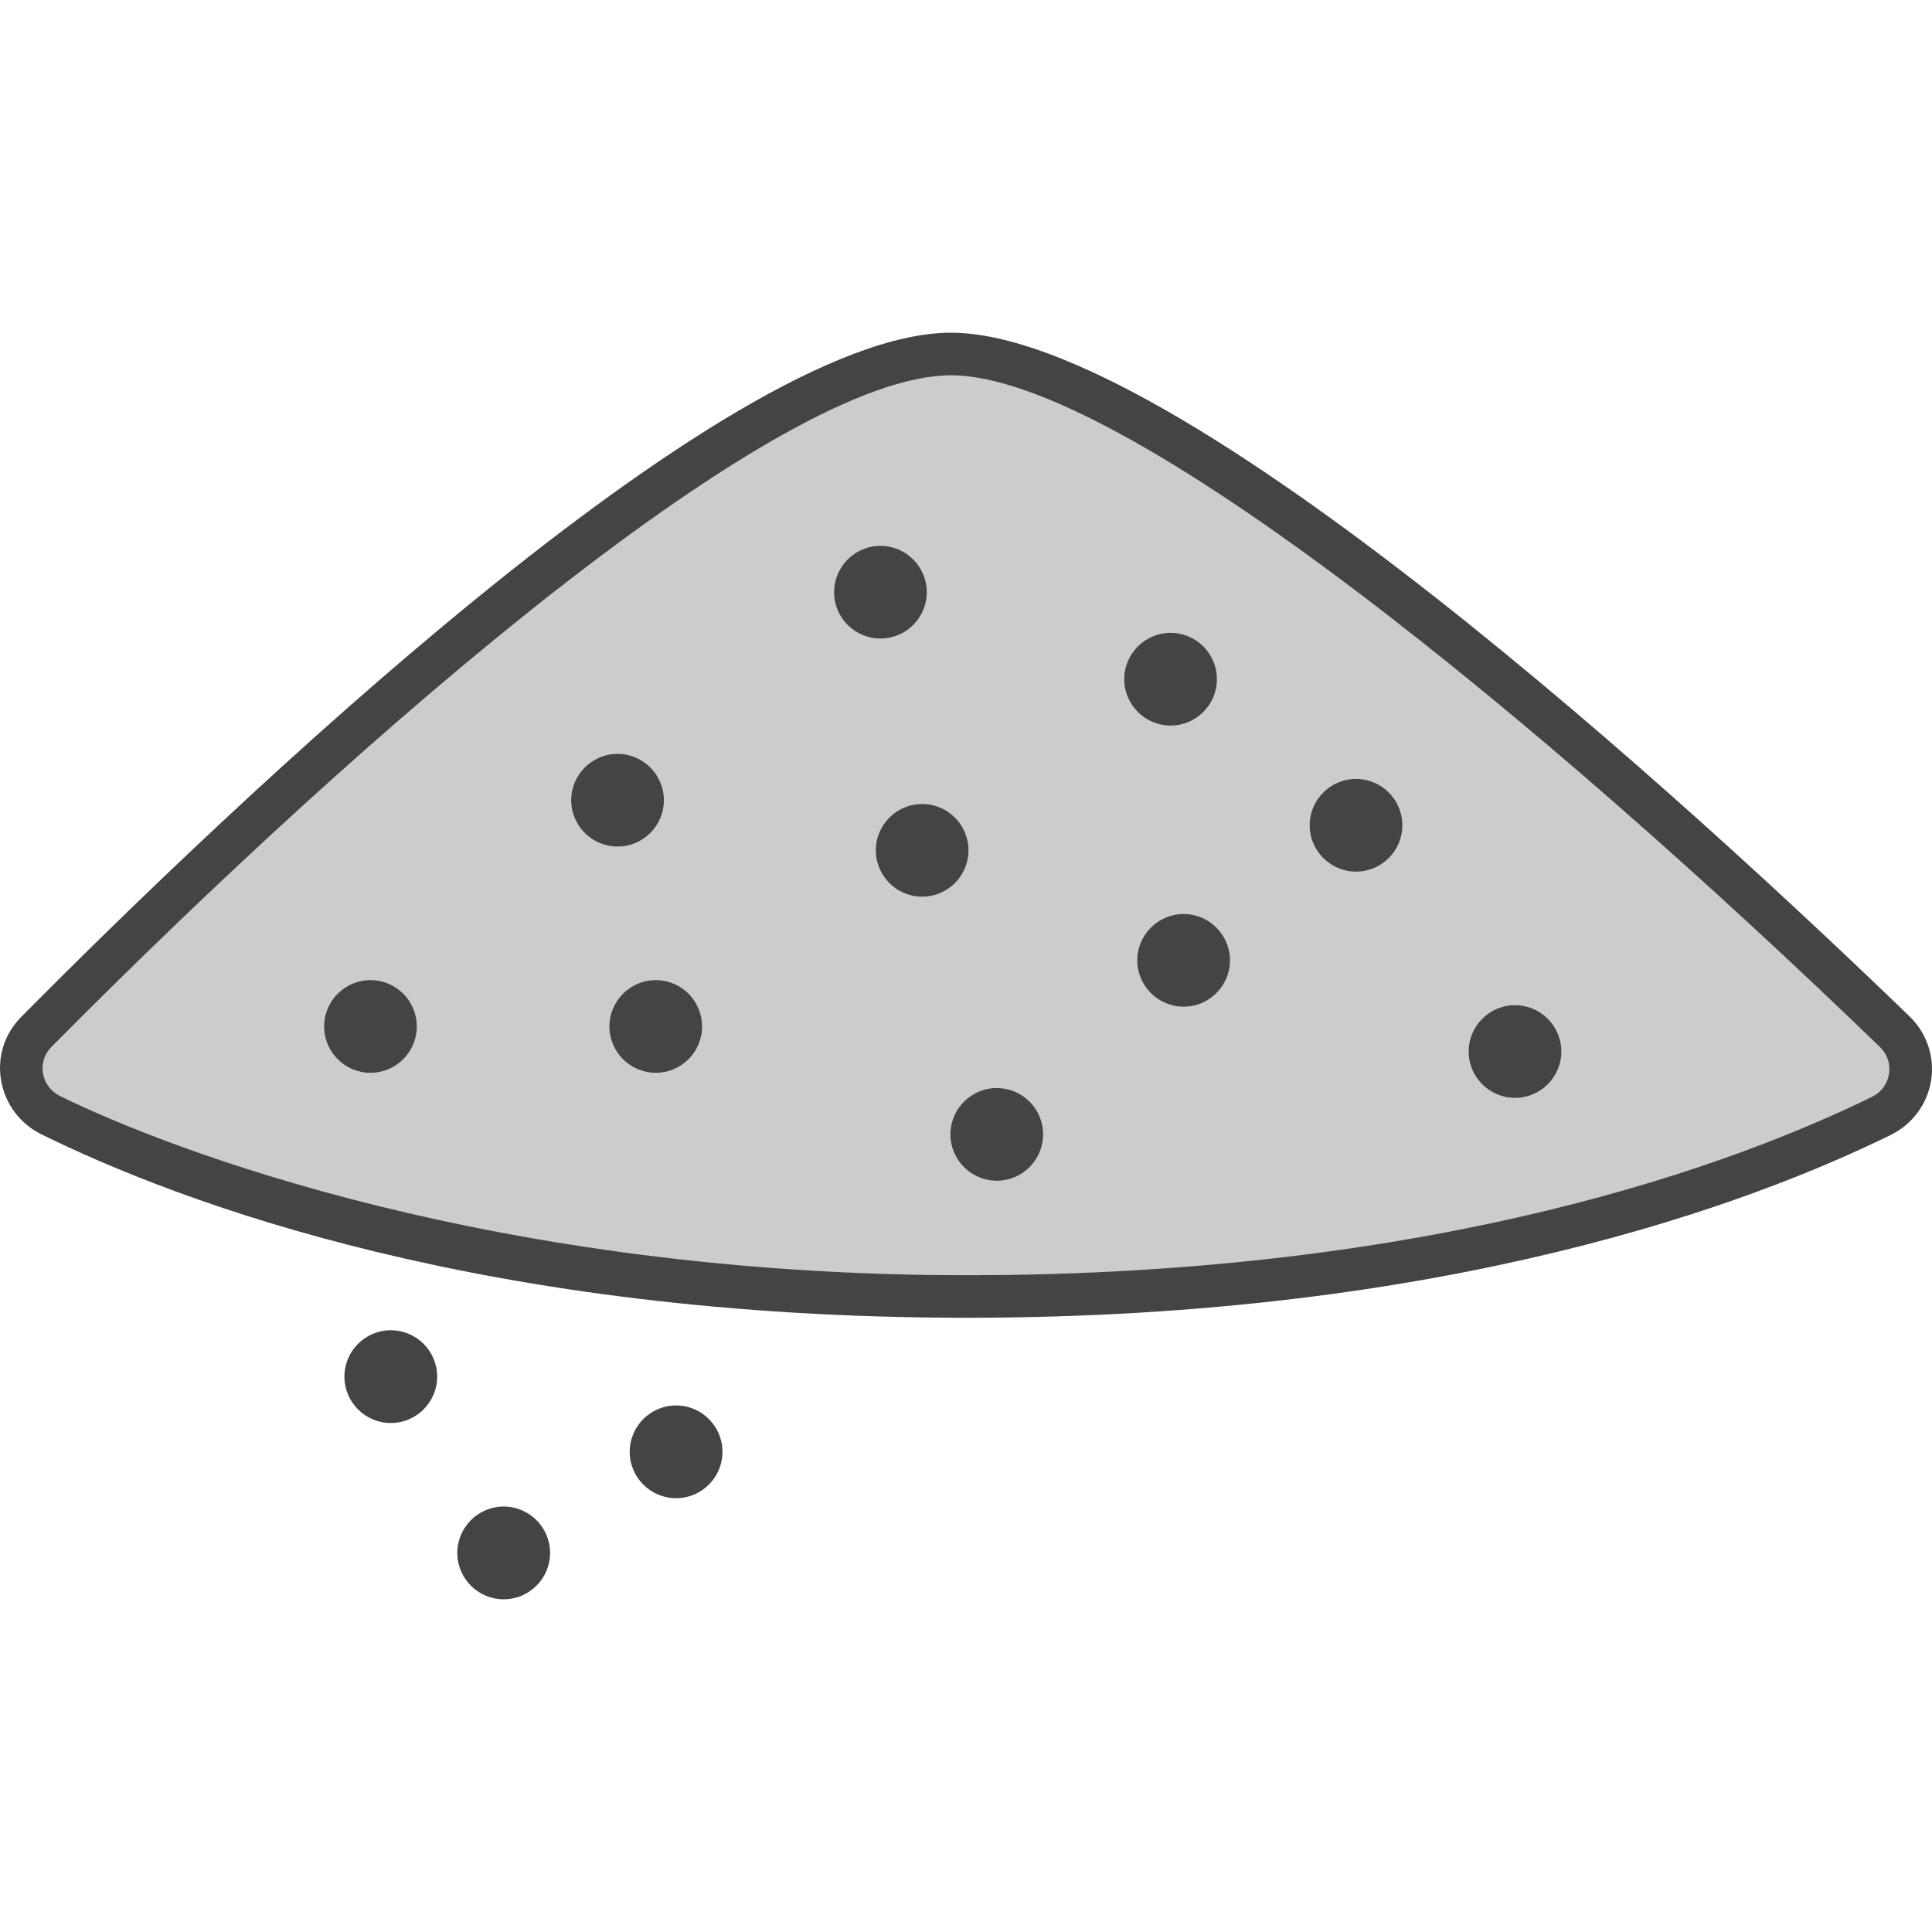 <?xml version="1.0" encoding="UTF-8"?>
<svg id="Calque_1" data-name="Calque 1" xmlns="http://www.w3.org/2000/svg" viewBox="0 0 1000 1000">
  <defs>
    <style>
      .cls-1 {
        fill: #444;
      }

      .cls-2 {
        fill: #ccc;
      }
    </style>
  </defs>
  <path class="cls-2" d="M973.07,541.98c-173.92-168.1-391.58-347.71-480.89-347.71S193.18,373.84,26.63,541.9c-3.62,3.62-5.21,8.62-4.35,13.66.86,5.13,4.09,9.4,8.79,11.72,56.55,27.89,215.51,92.76,469.3,92.76s398.36-57.84,468.62-92.37c4.74-2.33,7.93-6.68,8.74-11.85.82-5.17-.91-10.17-4.66-13.84ZM191.75,555.3c-13.23,0-24.01-10.77-24.01-24.01s10.78-24.01,24.01-24.01,24.01,10.74,24.01,24.01-10.78,24.01-24.01,24.01ZM295.63,414.19c0-13.23,10.78-24.01,24.01-24.01s24.01,10.78,24.01,24.01-10.78,24.01-24.01,24.01-24.01-10.78-24.01-24.01ZM339.42,555.3c-13.23,0-24.01-10.77-24.01-24.01s10.78-24.01,24.01-24.01,23.97,10.74,24.01,24.01c0,13.24-10.78,24.01-24.01,24.01ZM431.71,306.52c0-13.24,10.77-24.01,24-24.01s24.01,10.77,24.01,24.01-10.73,24-24.01,24-24-10.77-24-24ZM453.3,440.13c0-13.23,10.78-24.01,24.01-24.01s24.01,10.78,24.01,24.01-10.78,24.01-24.01,24.01-24.01-10.78-24.01-24.01ZM515.93,611.17c-13.24,0-24.01-10.78-24.01-24.01s10.77-24.01,24.01-24.01,24,10.73,24,24.01-10.77,24.01-24,24.01ZM605.89,327.55c13.23,0,24.01,10.78,24.01,24.01s-10.78,24.01-24.01,24.01-24.01-10.78-24.01-24.01,10.78-24.01,24.01-24.01ZM612.65,521.08c-13.23,0-24.01-10.77-24.01-24s10.78-24.01,24.01-24.01,24.01,10.77,24.01,24.01-10.78,24-24.01,24ZM701.88,451.17c-13.24,0-24.01-10.77-24.01-24.01s10.77-24.01,24.01-24.01,24,10.78,24,24.01-10.77,24.01-24,24.01ZM784.16,568.28c-13.23,0-24.01-10.78-24.01-24.01s10.78-24.01,24.01-24.01,24.01,10.73,24.01,24.01-10.78,24.01-24.01,24.01Z"/>
  <path class="cls-1" d="M988.43,526.13h-.01c-110.08-106.43-378.87-353.92-496.24-353.92S116.5,419.87,10.99,526.34c-8.67,8.75-12.5,20.73-10.43,32.85,2.02,12.06,9.78,22.45,20.77,27.88,71.98,35.52,229.96,95,479.04,95s406.33-59.31,478.32-94.65c11.16-5.48,18.92-16.04,20.86-28.23,1.89-12.12-2.24-24.49-11.12-33.06ZM977.73,555.82c-.81,5.17-4,9.52-8.74,11.85-70.26,34.53-224.57,92.37-468.62,92.37s-412.75-64.87-469.3-92.76c-4.7-2.32-7.93-6.59-8.79-11.72-.86-5.04.73-10.04,4.35-13.66C193.18,373.84,402.96,194.27,492.18,194.27s306.97,179.61,480.89,347.71c3.75,3.67,5.48,8.67,4.66,13.84Z"/>
  <path class="cls-1" d="M479.72,306.52c0,13.23-10.73,24-24.01,24s-24-10.77-24-24,10.77-24.01,24-24.01,24.01,10.77,24.01,24.01Z"/>
  <path class="cls-1" d="M343.65,414.19c0,13.23-10.78,24.01-24.01,24.01s-24.01-10.78-24.01-24.01,10.78-24.01,24.01-24.01,24.01,10.78,24.01,24.01Z"/>
  <path class="cls-1" d="M215.76,531.29c0,13.24-10.78,24.01-24.01,24.01s-24.01-10.77-24.01-24.01,10.78-24.01,24.01-24.01,24.01,10.74,24.01,24.01Z"/>
  <path class="cls-1" d="M501.32,440.13c0,13.23-10.78,24.01-24.01,24.01s-24.01-10.78-24.01-24.01,10.78-24.01,24.01-24.01,24.01,10.78,24.01,24.01Z"/>
  <path class="cls-1" d="M202.28,688.53c-13.23,0-24.01,10.78-24.01,24.01s10.78,24.01,24.01,24.01,24.01-10.78,24.01-24.01-10.78-24.01-24.01-24.01Z"/>
  <path class="cls-1" d="M363.43,531.29c0,13.24-10.78,24.01-24.01,24.01s-24.01-10.77-24.01-24.01,10.78-24.01,24.01-24.01,23.97,10.74,24.01,24.01Z"/>
  <path class="cls-1" d="M629.9,351.56c0,13.23-10.78,24.01-24.01,24.01s-24.01-10.78-24.01-24.01,10.78-24.01,24.01-24.01,24.01,10.78,24.01,24.01Z"/>
  <path class="cls-1" d="M725.88,427.16c0,13.24-10.77,24.01-24,24.01s-24.01-10.77-24.01-24.01,10.77-24.01,24.01-24.01,24,10.78,24,24.01Z"/>
  <path class="cls-1" d="M636.66,497.08c0,13.23-10.78,24-24.01,24s-24.01-10.77-24.01-24,10.78-24.01,24.01-24.01,24.01,10.77,24.01,24.01Z"/>
  <path class="cls-1" d="M808.17,544.27c0,13.23-10.78,24.01-24.01,24.01s-24.01-10.78-24.01-24.01,10.78-24.01,24.01-24.01,24.01,10.73,24.01,24.01Z"/>
  <path class="cls-1" d="M539.93,587.16c0,13.23-10.77,24.01-24,24.01s-24.01-10.78-24.01-24.01,10.77-24.01,24.01-24.01,24,10.73,24,24.01Z"/>
  <path class="cls-1" d="M349.94,727.45c-13.23,0-24.01,10.78-24.01,24.01s10.78,24.01,24.01,24.01,24.01-10.78,24.01-24.01-10.78-24.01-24.01-24.01Z"/>
  <path class="cls-1" d="M260.71,779.78c-13.23,0-24.01,10.78-24.01,24.01s10.78,24.01,24.01,24.01,24.01-10.78,24.01-24.01-10.78-24.01-24.01-24.01Z"/>
</svg>